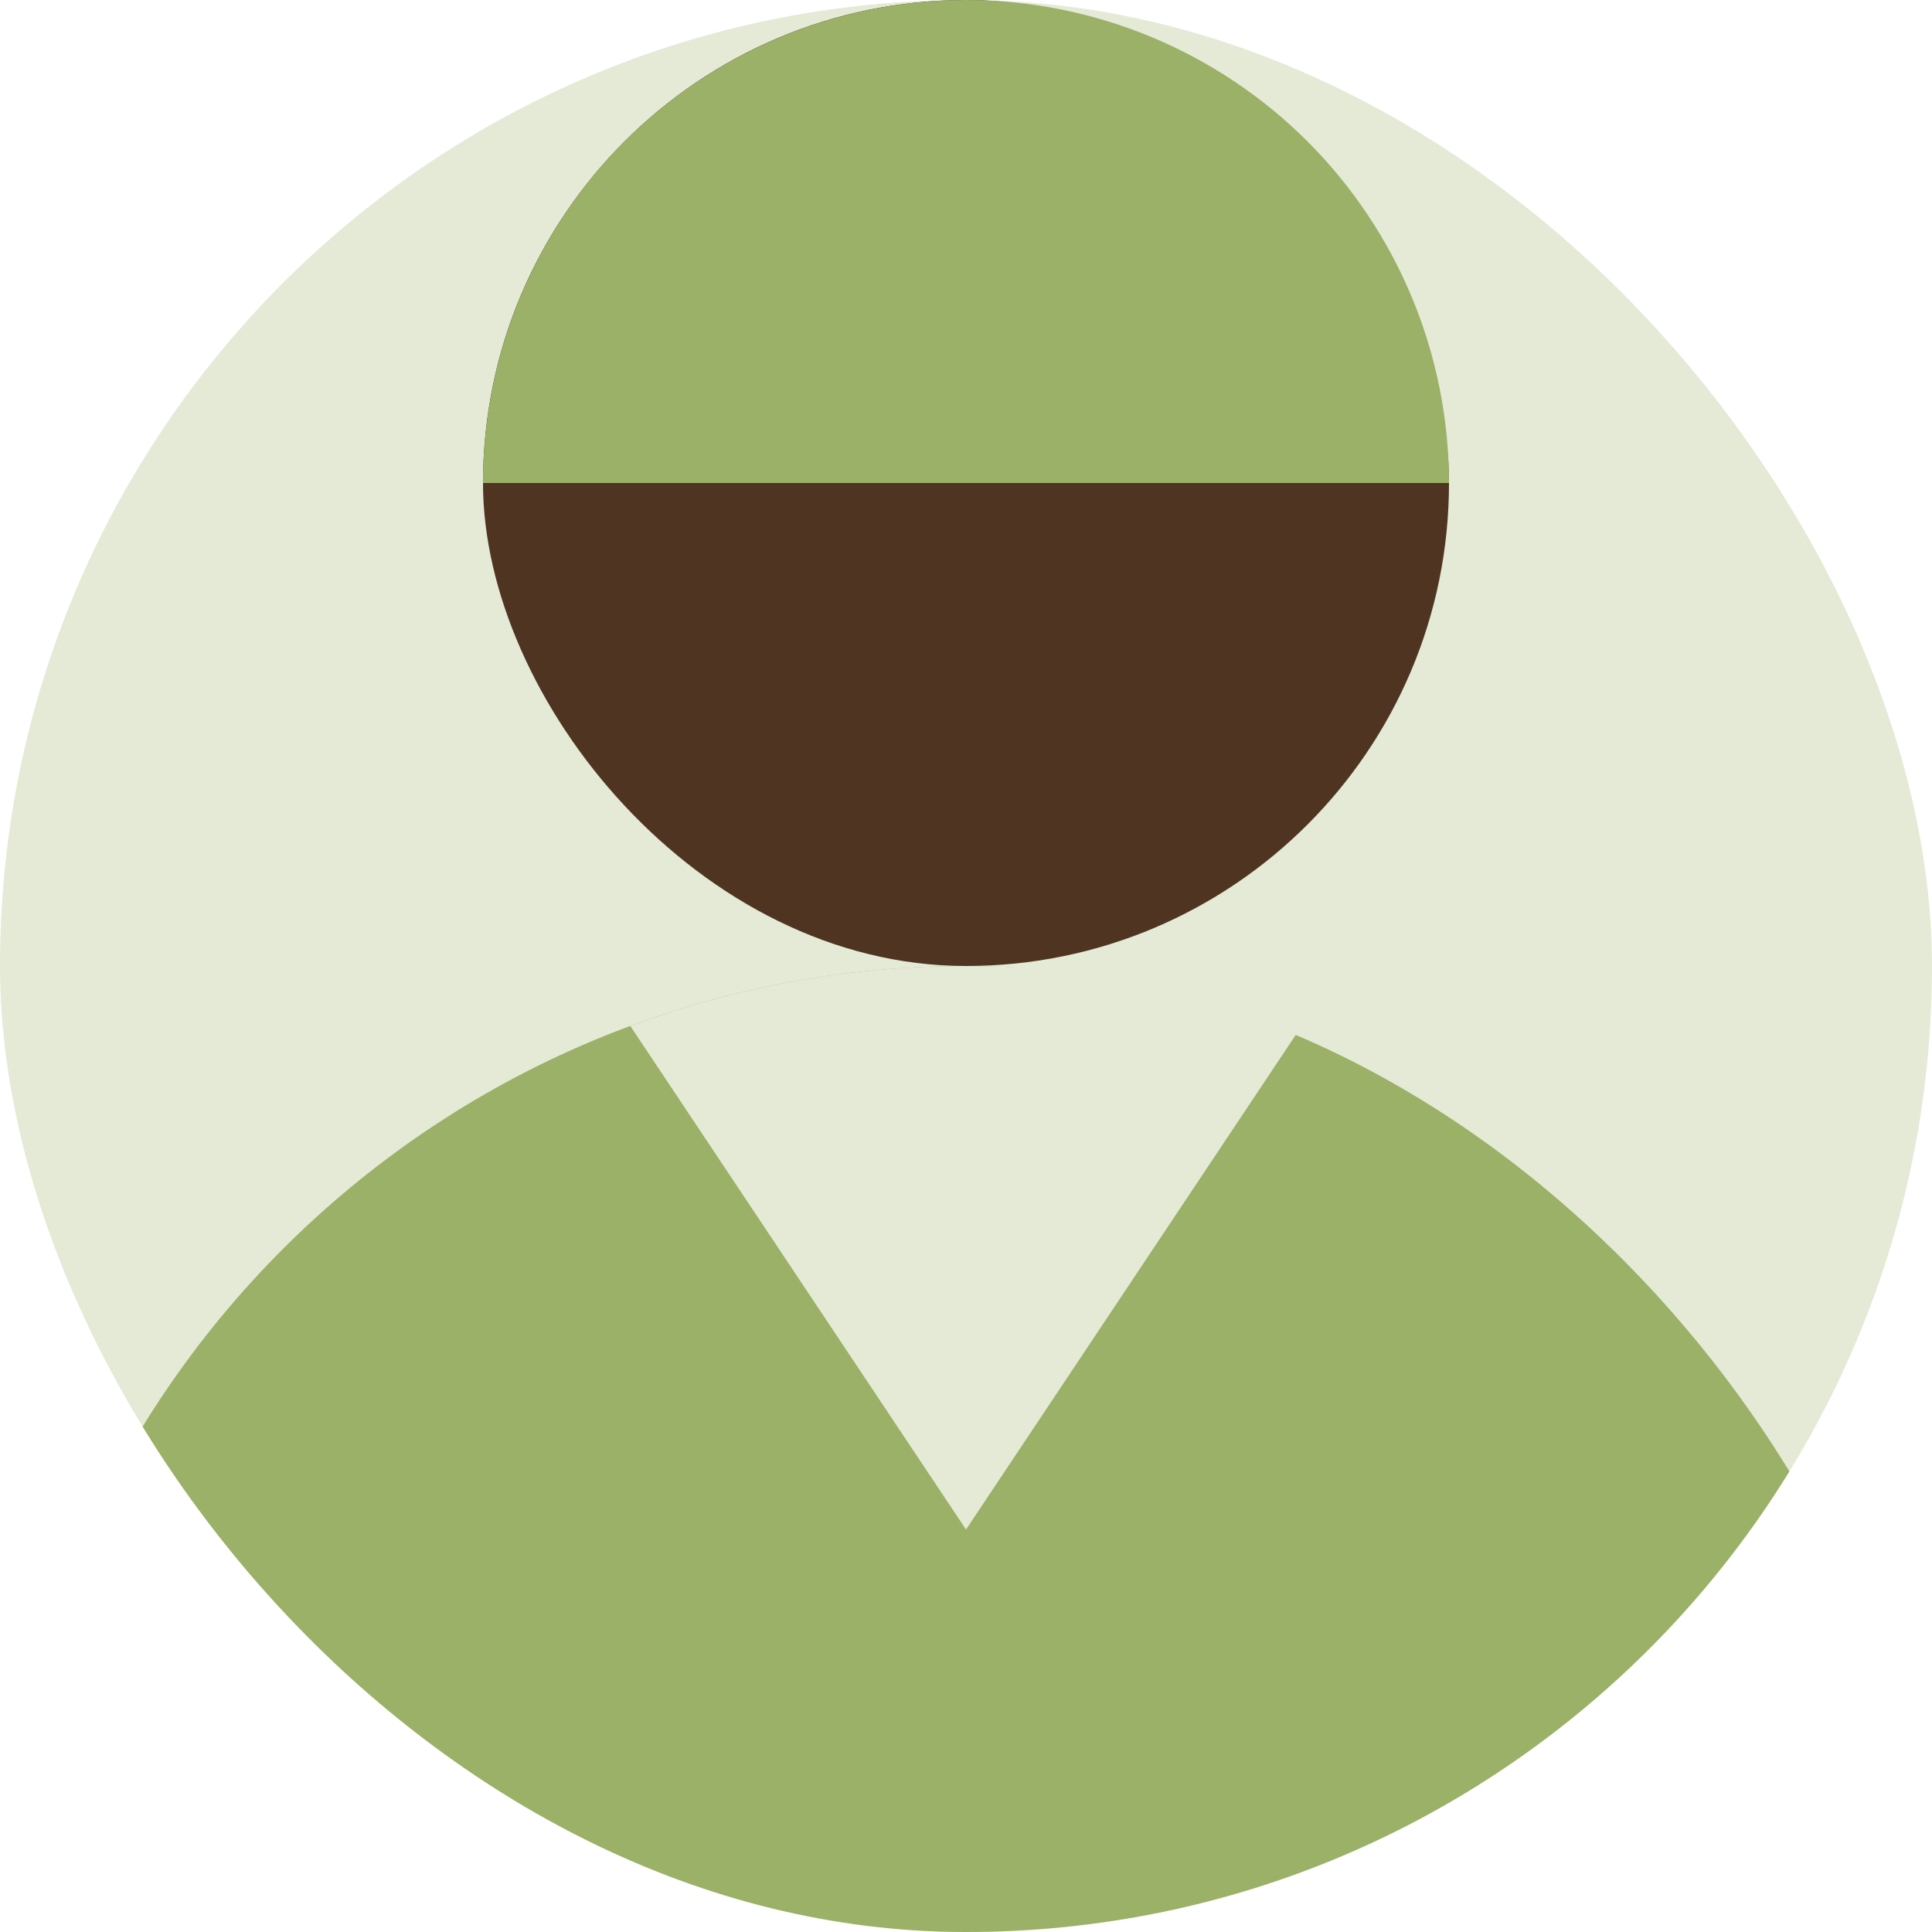 <svg width="64" height="64" viewBox="0 0 64 64" fill="none" xmlns="http://www.w3.org/2000/svg">
<g clip-path="url(#clip0_440_5628)">
<rect width="64" height="64" rx="32" fill="#E5EAD7"/>
<rect x="16" width="32" height="32" rx="16" fill="#4F3422"/>
<path d="M48 16C48 13.899 47.586 11.818 46.782 9.877C45.978 7.936 44.799 6.172 43.314 4.686C41.828 3.201 40.064 2.022 38.123 1.218C36.182 0.414 34.101 -9.18442e-08 32 0C29.899 9.18442e-08 27.818 0.414 25.877 1.218C23.936 2.022 22.172 3.201 20.686 4.686C19.201 6.172 18.022 7.936 17.218 9.877C16.414 11.818 16 13.899 16 16L32 16H48Z" fill="#9BB168"/>
<rect y="32" width="64" height="64" rx="32" fill="#9BB168"/>
<path fill-rule="evenodd" clip-rule="evenodd" d="M43.121 33.985L32 50.667L20.879 33.985C24.343 32.701 28.09 32 32 32C35.911 32 39.657 32.701 43.121 33.985Z" fill="#E5EAD7"/>
</g>
<defs>
<clipPath id="clip0_440_5628">
<rect width="64" height="64" rx="32" fill="white"/>
</clipPath>
</defs>
</svg>
